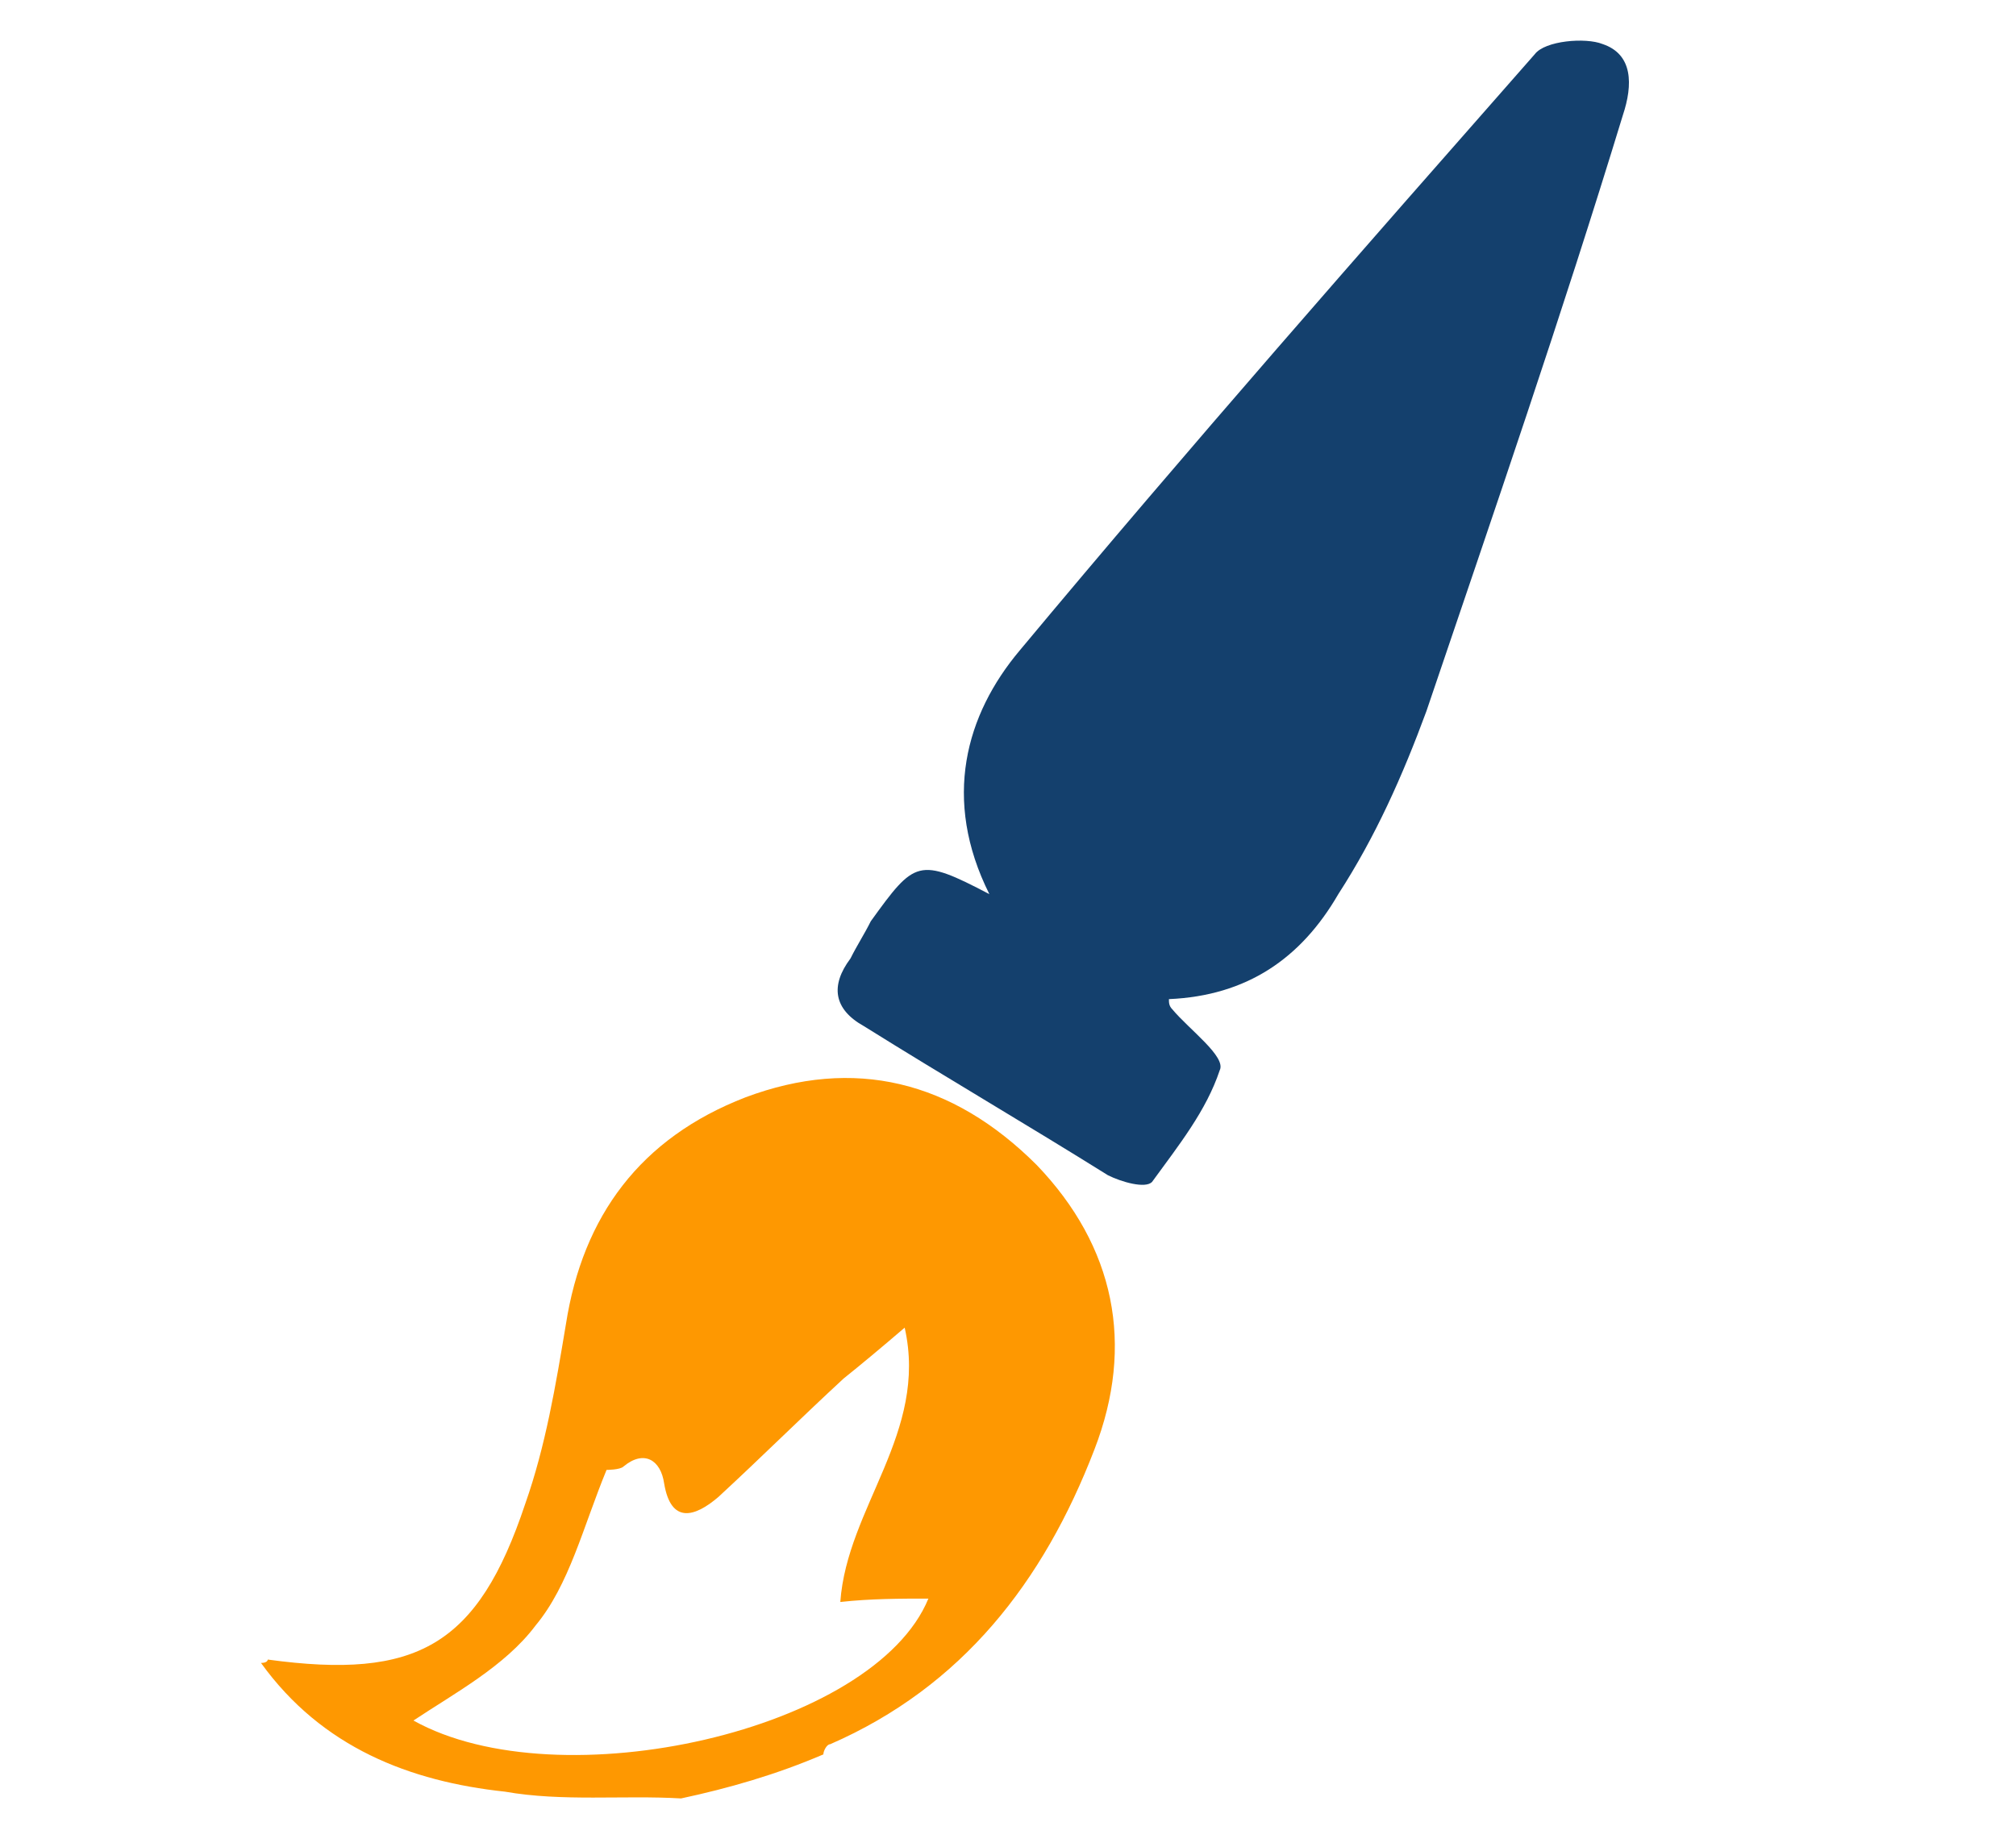 <?xml version="1.0" encoding="utf-8"?>
<!-- Generator: Adobe Illustrator 23.0.4, SVG Export Plug-In . SVG Version: 6.00 Build 0)  -->
<svg version="1.1" width="50.421" height="45.584" xmlns="http://www.w3.org/2000/svg" xmlns:xlink="http://www.w3.org/1999/xlink" x="0px" y="0px"
	 viewBox="0 0 49.3 53.8" style="enable-background:new 0 0 49.3 53.8;" xml:space="preserve">
<style type="text/css">
	.st0{fill:#FE9801;}
	.st1{fill:#14406D;}
</style>
<path class="st0" d="M26.9,29.1c0,1.2-1,2.2-2.3,2.2c-1.2,0-2.2-1-2.2-2.3c0-1.2,1-2.2,2.3-2.2c0,0,0,0,0,0
	C25.9,26.9,26.9,27.9,26.9,29.1z"/>
<g>
	<path class="st0" d="M15,53.1c-1.7-0.1-3.5,0.1-5.2-0.2c-2.8-0.3-5.4-1.3-7.2-3.8C2.8,49.1,2.8,49,2.8,49c4.4,0.6,6.2-0.4,7.6-4.6
		c0.6-1.7,0.9-3.5,1.2-5.3c0.5-3.2,2.2-5.5,5.3-6.7c3.2-1.2,6.1-0.5,8.6,2c2.3,2.4,2.9,5.3,1.7,8.4c-1.5,3.9-3.9,7-7.8,8.7
		c-0.1,0-0.2,0.2-0.2,0.3C17.8,52.4,16.4,52.8,15,53.1z M12.8,43.4c-0.7,1.7-1.1,3.4-2.1,4.6c-0.9,1.2-2.4,2-3.6,2.8
		c4.3,2.4,13.6,0.3,15.2-3.6c-0.8,0-1.7,0-2.6,0.1c0.2-2.8,2.6-5,1.9-8.1c-0.7,0.6-1.3,1.1-1.8,1.5c-1.3,1.2-2.4,2.3-3.7,3.5
		c-0.7,0.6-1.4,0.8-1.6-0.4c-0.1-0.7-0.6-1-1.2-0.5C13.2,43.4,12.8,43.4,12.8,43.4z"/>
	<path class="st1" d="M24.1,26.4c-1.4-2.8-0.7-5.3,0.9-7.2c5-6,10.1-11.8,15.2-17.6c0.3-0.4,1.5-0.5,2-0.3c0.9,0.3,0.9,1.2,0.6,2.1
		C41,9.3,39,15.1,37,21c-0.7,1.9-1.5,3.7-2.6,5.4c-1.1,1.9-2.7,3-5,3.1c0,0.1,0,0.2,0.1,0.3c0.5,0.6,1.6,1.4,1.4,1.8
		c-0.4,1.2-1.2,2.2-2,3.3c-0.2,0.2-0.9,0-1.3-0.2c-2.4-1.5-4.8-2.9-7.2-4.4c-0.9-0.5-1-1.2-0.4-2c0.2-0.4,0.4-0.7,0.6-1.1
		C21.9,25.4,22,25.3,24.1,26.4z"/>
</g>
</svg>
